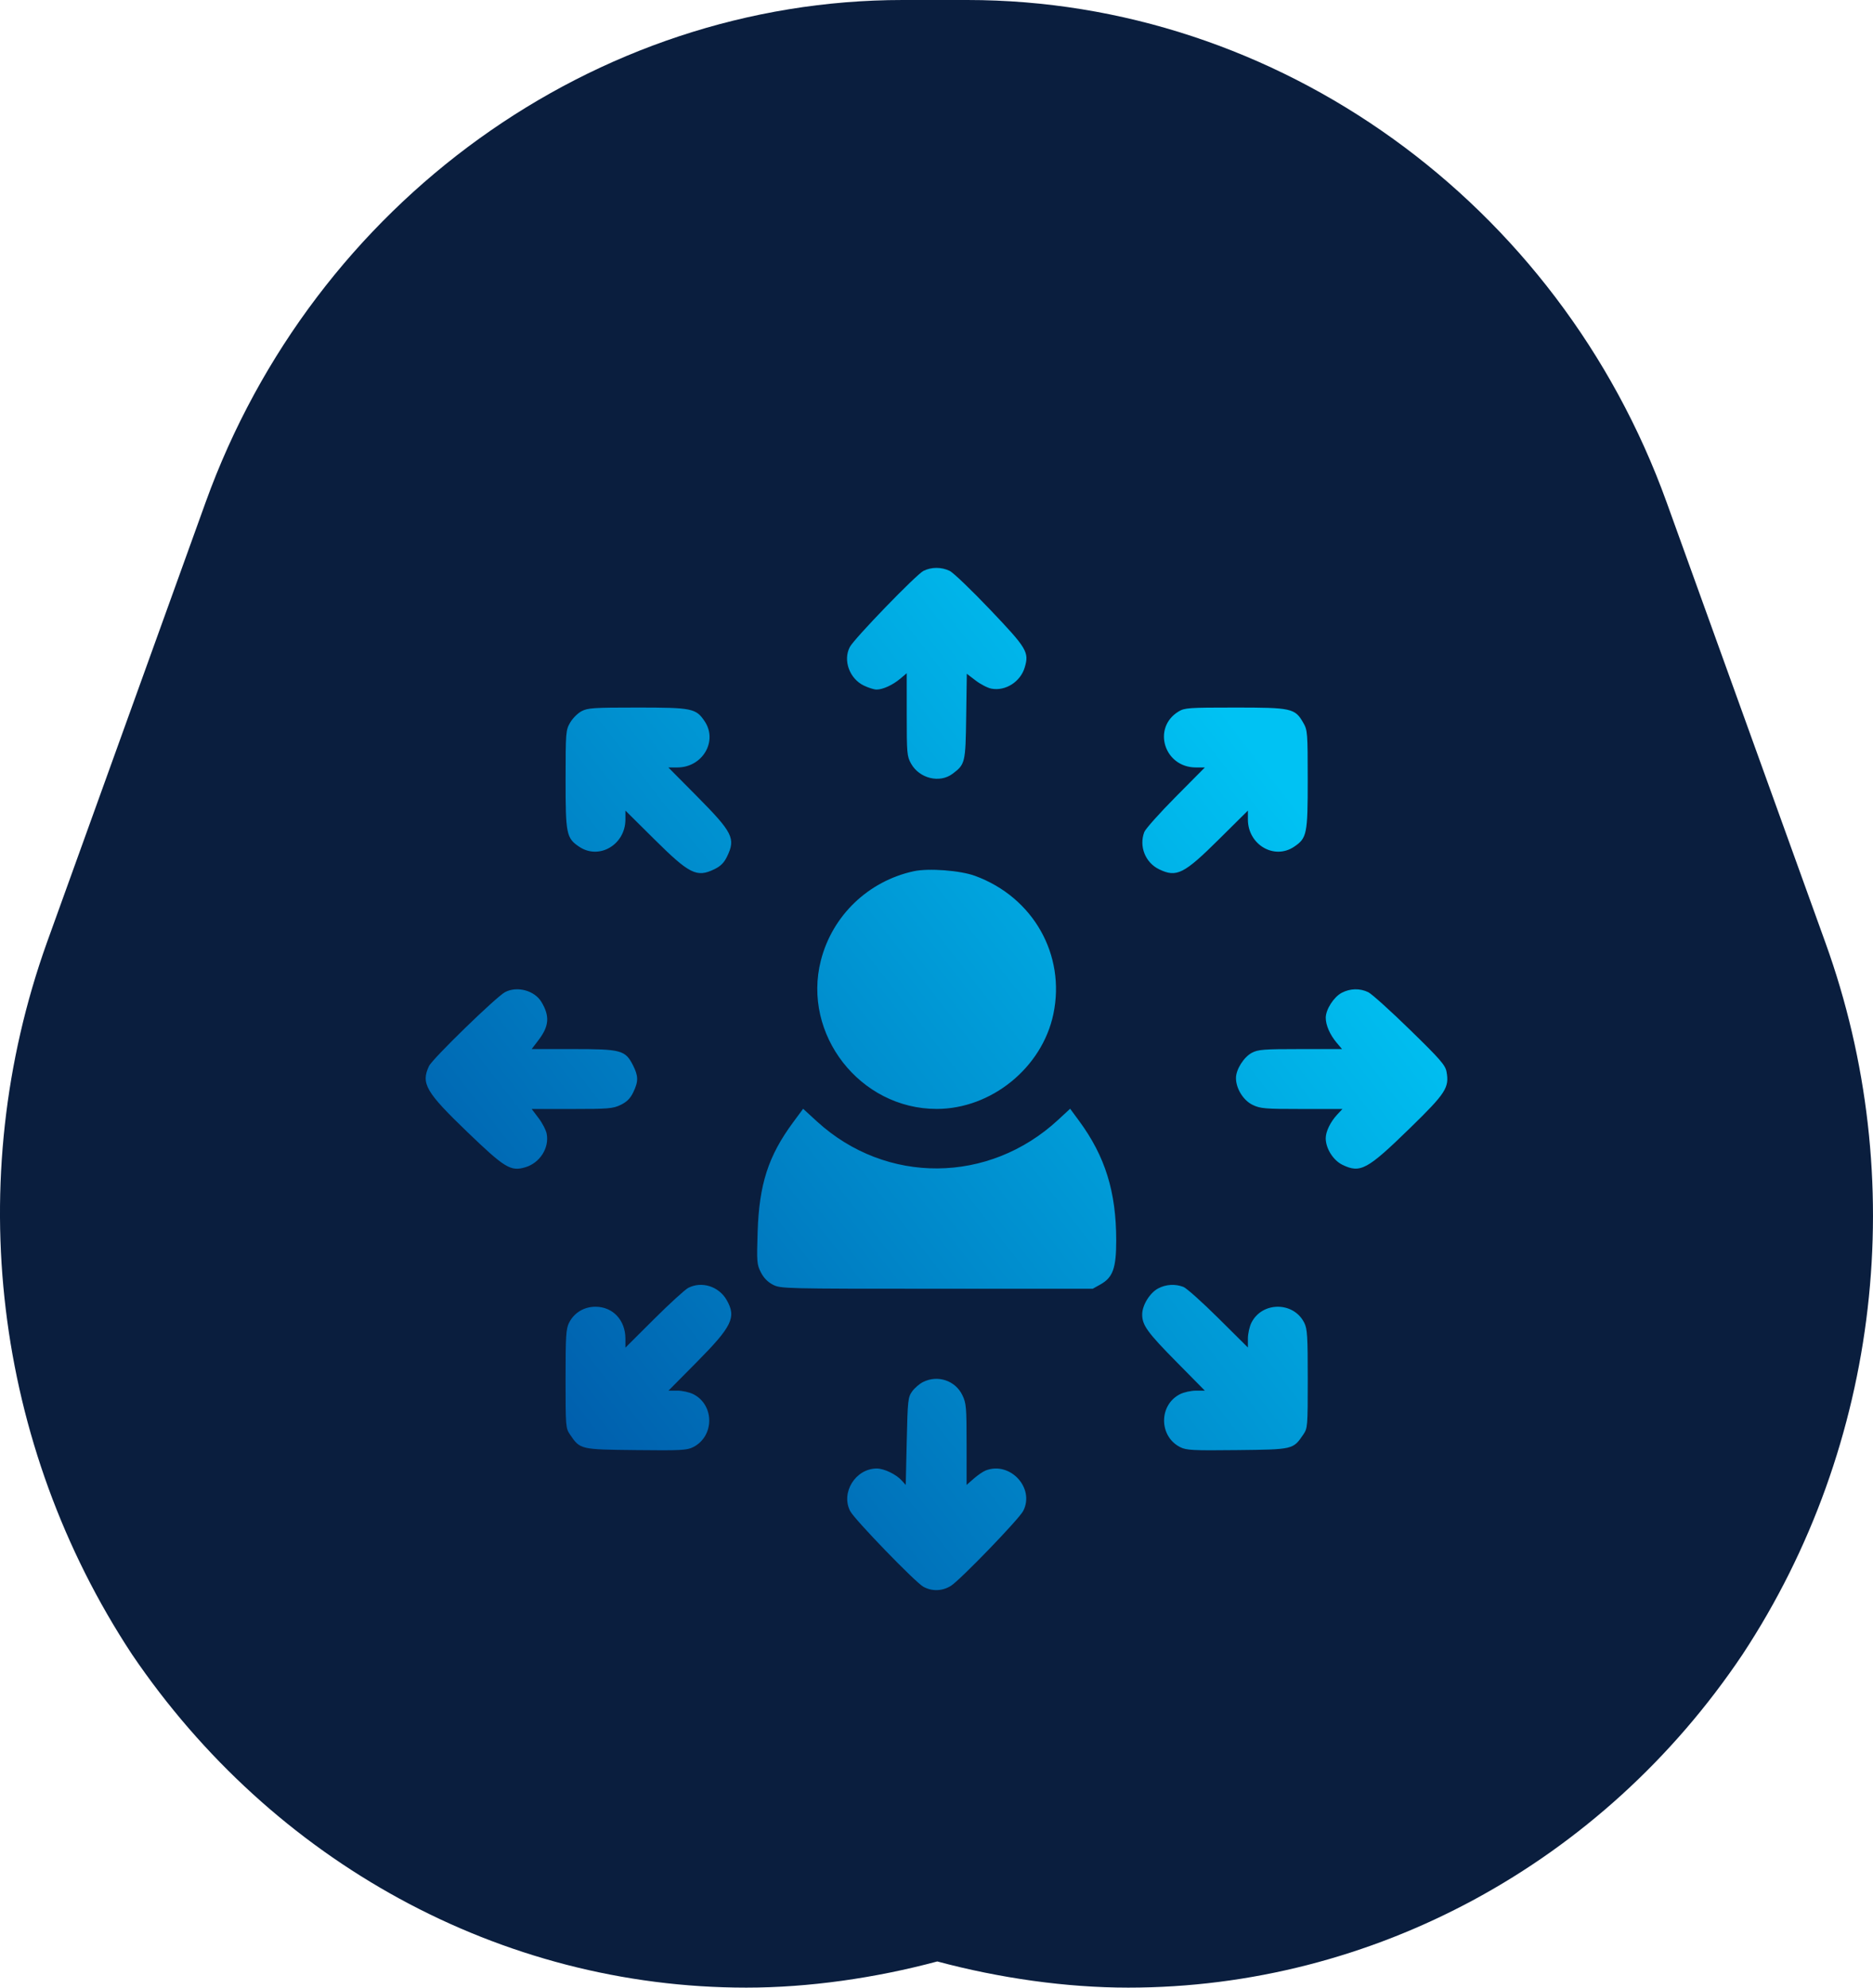 <svg width="66" height="70" viewBox="0 0 66 70" fill="none" xmlns="http://www.w3.org/2000/svg">
<path d="M64.323 33.198L58.728 17.689C54.918 7.126 45.027 0 34.082 0H31.812C20.948 0 11.057 7.126 7.246 17.689L1.652 33.198C-1.348 41.581 -0.213 50.886 4.652 58.264C9.597 65.557 17.624 70 26.299 70C28.488 70 30.839 69.665 33.028 69.078C35.217 69.665 37.568 70 39.757 70C48.351 70 56.458 65.641 61.404 58.264C66.268 50.886 67.322 41.497 64.323 33.198Z" fill="#0A1E3E"/>
<path fill-rule="evenodd" clip-rule="evenodd" d="M32.541 20.105C32.289 20.229 30.099 22.492 29.945 22.787C29.7 23.256 29.934 23.899 30.439 24.144C30.599 24.221 30.8 24.285 30.886 24.285C31.109 24.285 31.458 24.125 31.723 23.902L31.951 23.709V25.166C31.951 26.532 31.96 26.639 32.105 26.895C32.397 27.416 33.11 27.591 33.562 27.254C34.012 26.918 34.023 26.871 34.046 25.233L34.068 23.729L34.382 23.968C34.555 24.1 34.804 24.229 34.936 24.253C35.431 24.346 35.957 24.012 36.108 23.508C36.27 22.969 36.191 22.837 34.893 21.474C34.233 20.781 33.59 20.164 33.462 20.104C33.17 19.965 32.823 19.965 32.541 20.105ZM20.49 25.048C20.355 25.12 20.174 25.302 20.088 25.453C19.937 25.715 19.931 25.796 19.93 27.45C19.929 29.378 19.957 29.517 20.414 29.823C21.115 30.291 22.038 29.745 22.038 28.861V28.547L23.043 29.543C24.296 30.786 24.55 30.914 25.175 30.611C25.392 30.506 25.514 30.384 25.619 30.167C25.929 29.527 25.825 29.321 24.545 28.03L23.551 27.028H23.868C24.753 27.028 25.3 26.105 24.831 25.403C24.526 24.946 24.387 24.918 22.459 24.918C20.915 24.918 20.709 24.931 20.49 25.048ZM41.529 25.058C40.589 25.631 41.023 27.028 42.141 27.028H42.456L41.426 28.066C40.86 28.637 40.363 29.193 40.322 29.302C40.13 29.807 40.358 30.38 40.845 30.615C41.46 30.913 41.72 30.782 42.968 29.543L43.973 28.547V28.861C43.973 29.745 44.896 30.291 45.597 29.823C46.054 29.517 46.082 29.378 46.081 27.45C46.08 25.796 46.074 25.715 45.923 25.453C45.632 24.944 45.512 24.918 43.517 24.918C41.886 24.918 41.742 24.928 41.529 25.058ZM32.197 30.683C30.595 31.031 29.329 32.246 28.926 33.823C28.26 36.429 30.306 39.054 33.005 39.054C34.933 39.054 36.722 37.601 37.118 35.715C37.557 33.625 36.407 31.597 34.358 30.846C33.836 30.654 32.717 30.57 32.197 30.683ZM17.798 34.94C17.489 35.101 15.239 37.287 15.117 37.545C14.828 38.155 15.004 38.46 16.458 39.857C17.79 41.138 17.995 41.263 18.513 41.108C19.023 40.955 19.358 40.431 19.265 39.933C19.24 39.801 19.111 39.55 18.977 39.375L18.735 39.056H20.153C21.442 39.056 21.599 39.043 21.871 38.912C22.088 38.806 22.21 38.685 22.315 38.467C22.5 38.085 22.497 37.894 22.302 37.511C22.032 36.985 21.888 36.946 20.194 36.946H18.735L18.977 36.628C19.352 36.137 19.378 35.782 19.076 35.283C18.834 34.883 18.222 34.718 17.798 34.94ZM47.276 34.966C46.997 35.115 46.718 35.551 46.716 35.841C46.715 36.1 46.861 36.437 47.097 36.718L47.29 36.946H45.824C44.531 36.946 44.329 36.962 44.113 37.077C43.83 37.227 43.554 37.662 43.553 37.962C43.55 38.332 43.81 38.752 44.14 38.912C44.412 39.043 44.569 39.056 45.872 39.056H47.304L47.123 39.25C46.882 39.508 46.715 39.85 46.715 40.086C46.715 40.445 46.979 40.864 47.304 41.022C47.937 41.328 48.176 41.199 49.691 39.723C50.945 38.501 51.075 38.302 50.972 37.744C50.929 37.511 50.752 37.307 49.68 36.263C48.997 35.597 48.338 35.003 48.216 34.944C47.919 34.799 47.574 34.808 47.276 34.966ZM27.946 39.528C27.074 40.709 26.751 41.706 26.697 43.386C26.663 44.44 26.671 44.534 26.811 44.809C26.911 45.005 27.055 45.152 27.239 45.246C27.51 45.384 27.643 45.387 33.011 45.387H38.505L38.779 45.234C39.216 44.988 39.333 44.662 39.333 43.686C39.333 41.975 38.946 40.727 38.026 39.477L37.709 39.047L37.289 39.436C34.849 41.697 31.227 41.723 28.79 39.497L28.3 39.049L27.946 39.528ZM24.253 45.356C24.137 45.416 23.591 45.914 23.04 46.463L22.038 47.461L22.038 47.145C22.038 46.493 21.595 46.02 20.983 46.02C20.58 46.02 20.228 46.233 20.052 46.585C19.945 46.798 19.929 47.053 19.929 48.56C19.929 50.239 19.933 50.297 20.087 50.523C20.444 51.048 20.442 51.048 22.412 51.069C23.992 51.087 24.208 51.075 24.427 50.964C25.18 50.58 25.18 49.476 24.427 49.098C24.292 49.031 24.041 48.975 23.869 48.975L23.556 48.975L24.552 47.97C25.801 46.709 25.954 46.391 25.605 45.782C25.33 45.302 24.726 45.112 24.253 45.356ZM40.808 45.377C40.516 45.533 40.25 45.966 40.248 46.288C40.246 46.67 40.429 46.923 41.465 47.972L42.455 48.975L42.142 48.975C41.97 48.975 41.719 49.031 41.584 49.098C40.831 49.476 40.831 50.58 41.584 50.964C41.803 51.075 42.019 51.087 43.599 51.069C45.569 51.048 45.567 51.048 45.924 50.523C46.078 50.297 46.082 50.239 46.082 48.56C46.082 47.053 46.066 46.798 45.959 46.585C45.581 45.832 44.474 45.832 44.096 46.585C44.029 46.719 43.973 46.971 43.973 47.143L43.973 47.456L42.936 46.427C42.365 45.86 41.809 45.363 41.701 45.322C41.408 45.21 41.084 45.23 40.808 45.377ZM32.529 48.67C32.402 48.732 32.228 48.882 32.142 49.002C31.995 49.208 31.984 49.313 31.951 50.759L31.916 52.296L31.775 52.141C31.579 51.922 31.153 51.718 30.896 51.718C30.15 51.718 29.621 52.563 29.958 53.217C30.111 53.513 32.255 55.729 32.539 55.883C32.845 56.05 33.205 56.038 33.506 55.851C33.833 55.647 35.904 53.504 36.055 53.213C36.471 52.407 35.598 51.458 34.74 51.784C34.645 51.82 34.454 51.95 34.314 52.073L34.06 52.296V50.868C34.06 49.561 34.048 49.416 33.912 49.135C33.663 48.62 33.048 48.413 32.529 48.67Z" fill="url(#paint0_linear_1325_12701)"/>
<defs>
<linearGradient id="paint0_linear_1325_12701" x1="18.029" y1="50.138" x2="45.88" y2="28.538" gradientUnits="userSpaceOnUse">
<stop stop-color="#005BAA"/>
<stop offset="1" stop-color="#00C2F3"/>
</linearGradient>
</defs>
</svg>
